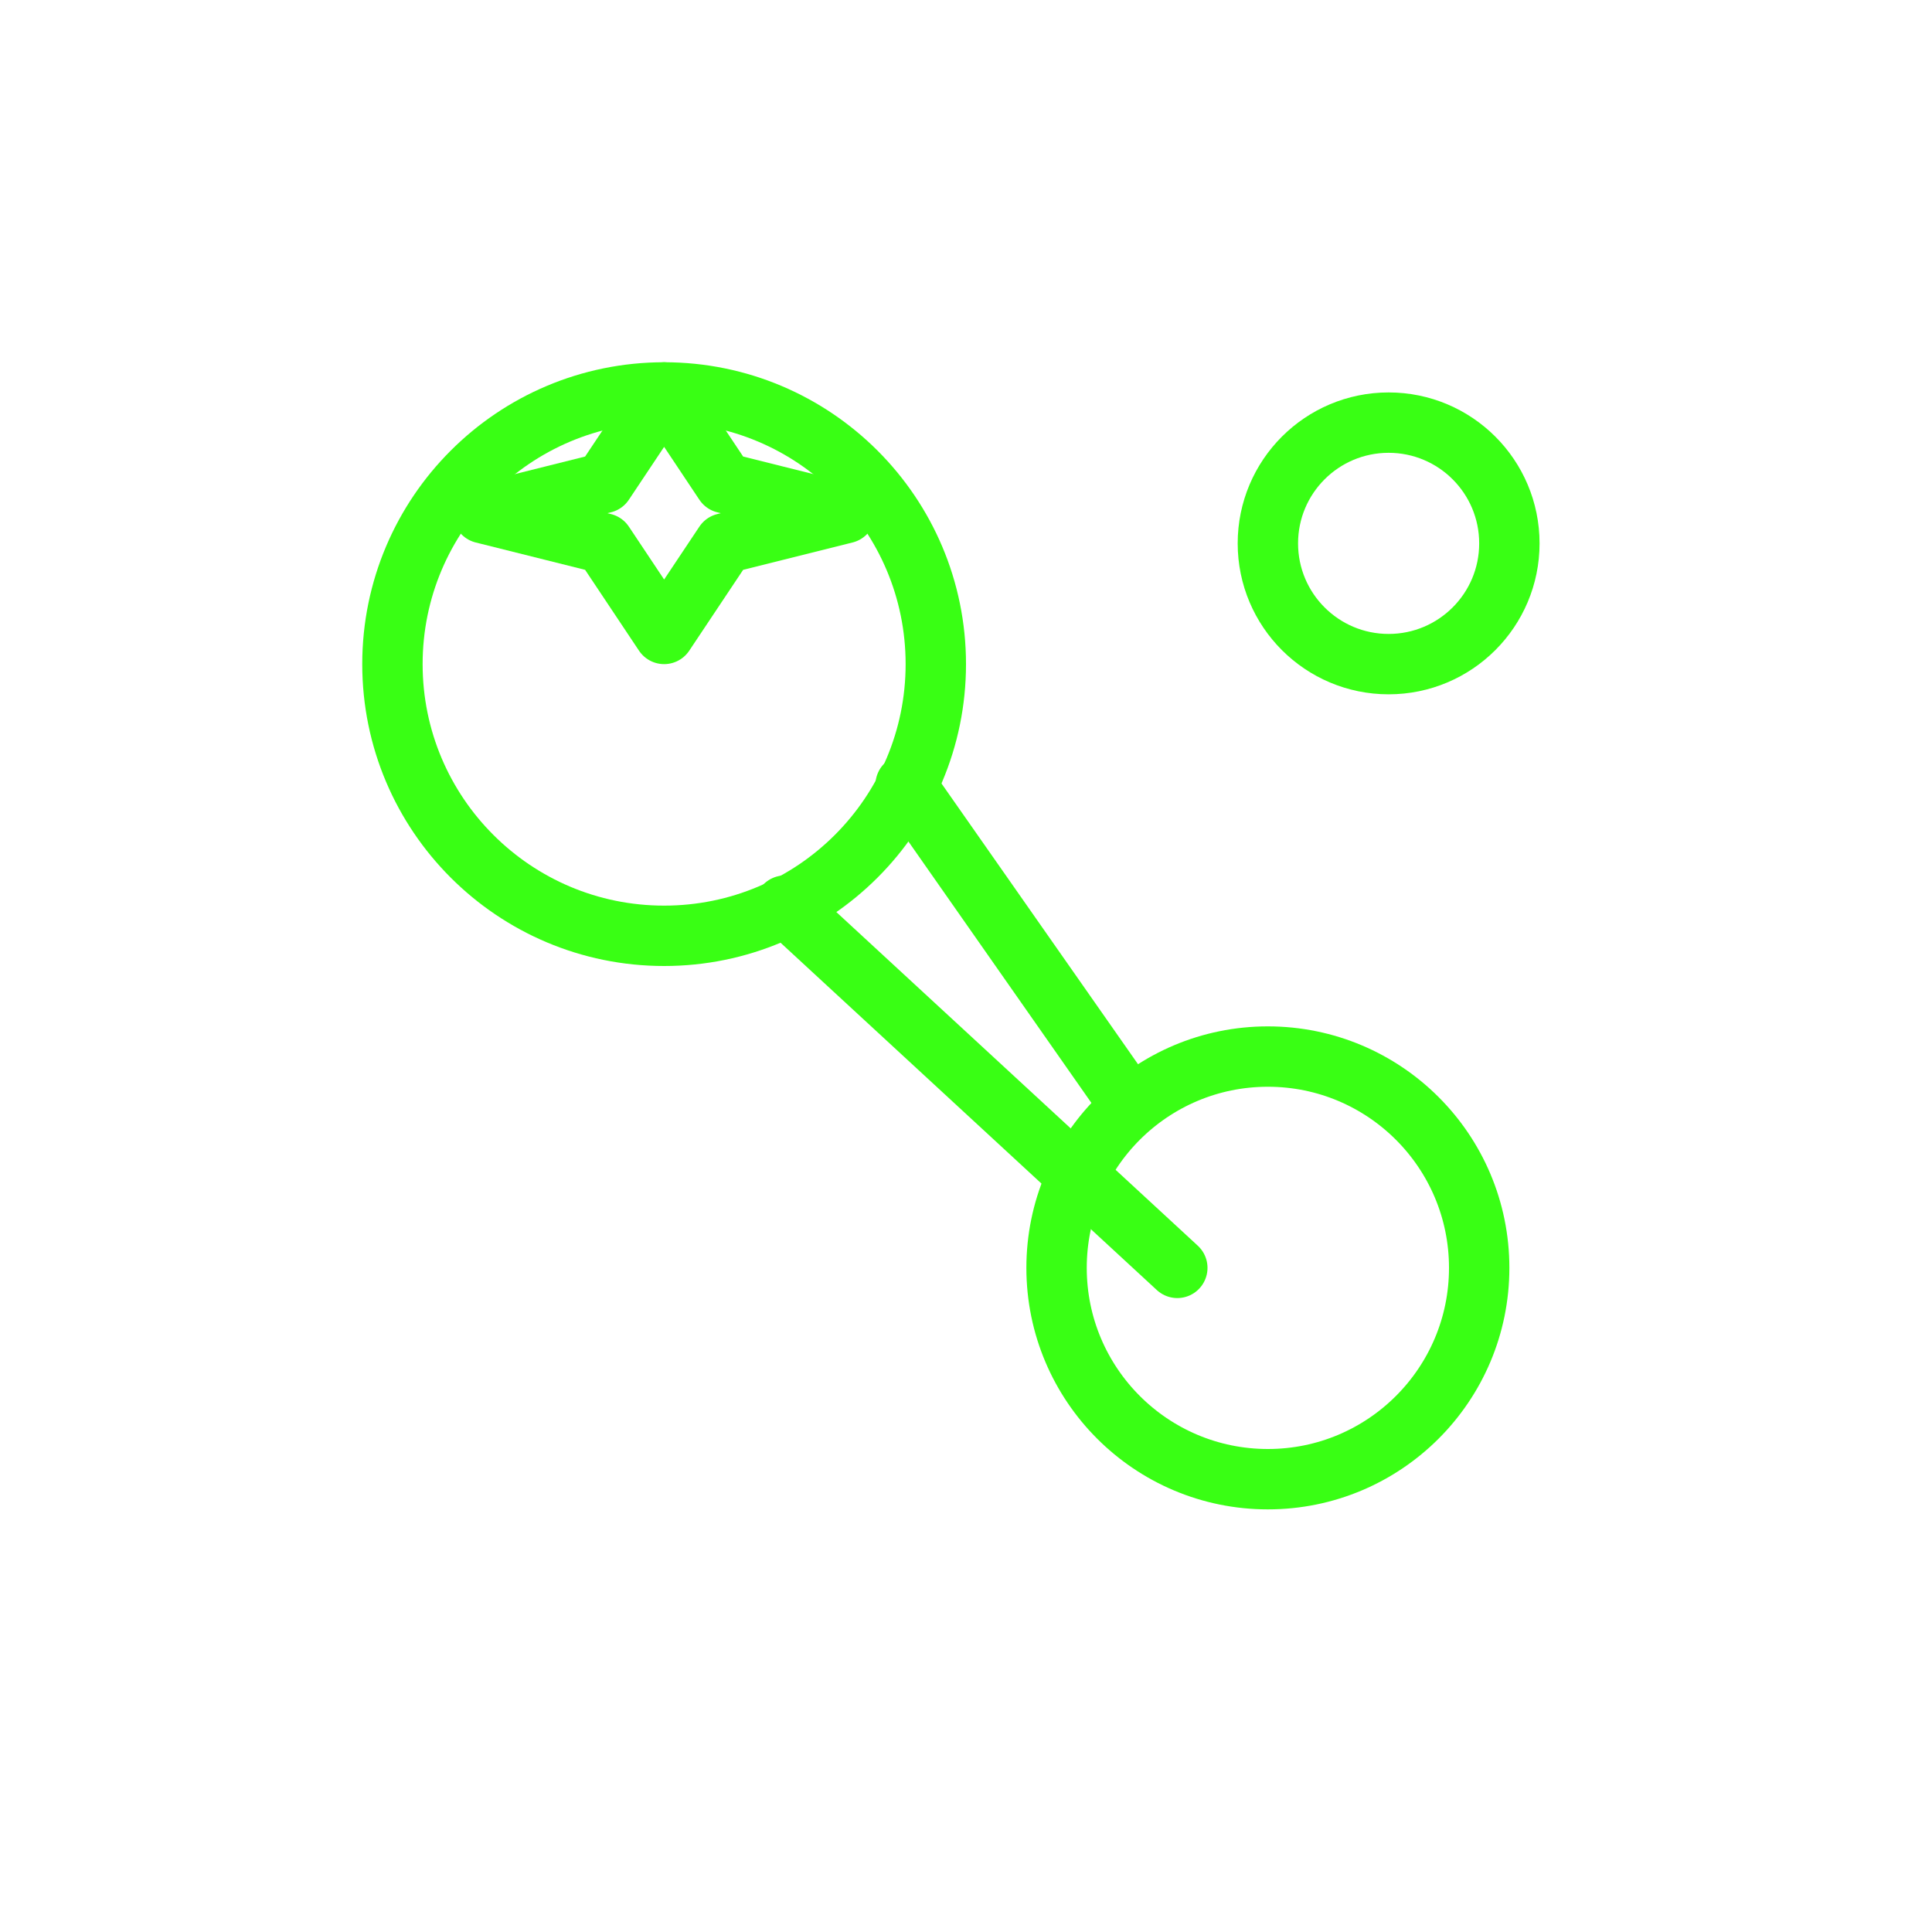 <svg xmlns="http://www.w3.org/2000/svg" viewBox="0 0 128 128">
  <g fill="none" stroke="#39FF14" stroke-width="4" stroke-linecap="round" stroke-linejoin="round">
    <circle cx="44" cy="44" r="18"/>
    <circle cx="84" cy="84" r="14"/>
    <circle cx="92" cy="36" r="8"/>
    <line x1="60" y1="52" x2="74" y2="72"/>
    <line x1="52" y1="60" x2="78" y2="84"/>
    <path d="M44 26l4 6 8 2-8 2-4 6-4-6-8-2 8-2 4-6z"/>
  </g>
</svg>
